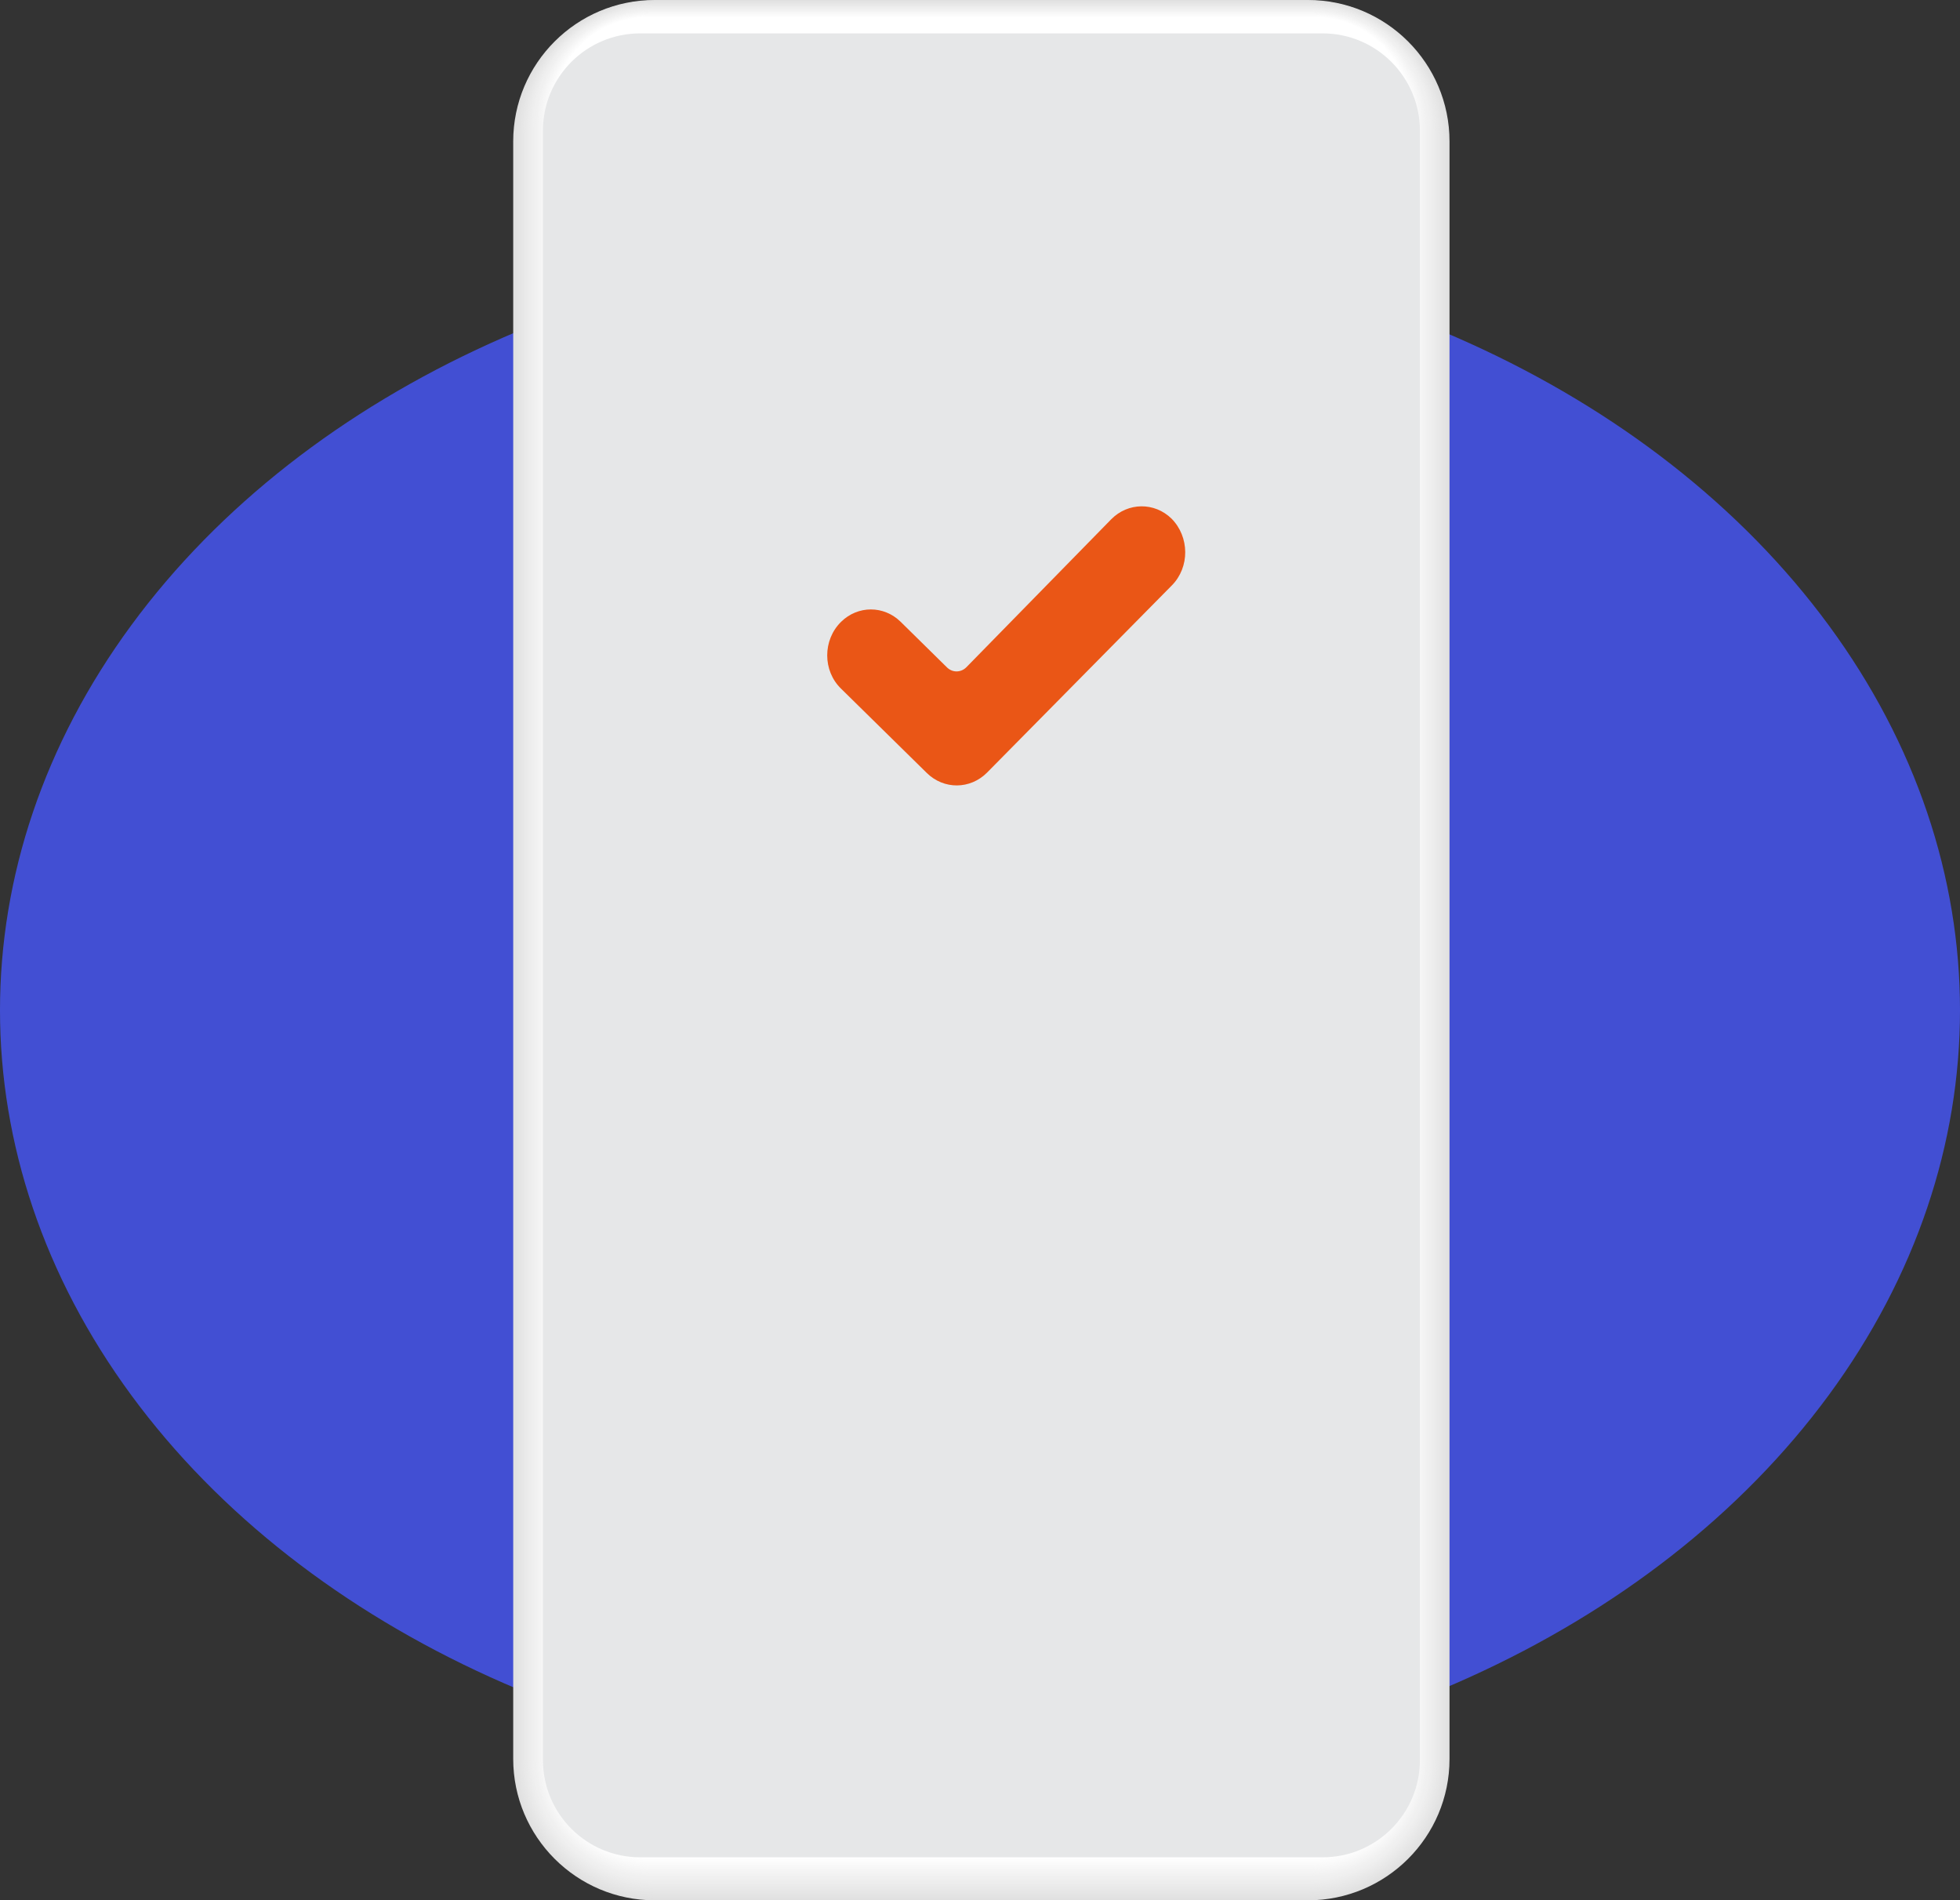 <svg width="359" height="348" viewBox="0 0 359 348" fill="none" xmlns="http://www.w3.org/2000/svg">
<rect x="0" y="0" width="359" height="348" fill="#333333" stroke="none"/>
<ellipse cx="179.5" cy="185" rx="141" ry="179.5" transform="rotate(-90 179.5 185)" fill="#424FD3"/>
<path d="M239.572 348H119.926C105.612 348 94 336.398 94 322.097V25.902C94 11.601 105.612 0 119.926 0H239.572C253.886 0 265.498 11.601 265.498 25.902V322.12C265.498 336.399 253.886 348 239.572 348Z" fill="#E0E0E0"/>
<path d="M239.618 347.755H119.904C105.724 347.755 94.247 336.288 94.247 322.121V25.725C94.247 11.558 105.724 0.09 119.904 0.09H239.618C253.798 0.09 265.276 11.558 265.276 25.725V322.121C265.276 336.288 253.776 347.755 239.618 347.755Z" fill="#E1E1E1"/>
<path d="M239.64 347.51H119.859C105.835 347.51 94.469 336.153 94.469 322.142V25.568C94.469 11.557 105.835 0.201 119.859 0.201H239.662C253.686 0.201 265.052 11.557 265.052 25.568V322.165C265.029 336.153 253.663 347.51 239.64 347.51Z" fill="#E2E2E2"/>
<path d="M239.684 347.286H119.814C105.947 347.286 94.692 336.042 94.692 322.187V25.39C94.692 11.535 105.947 0.29 119.814 0.29H239.684C253.551 0.29 264.806 11.535 264.806 25.39V322.165C264.806 336.042 253.551 347.286 239.684 347.286Z" fill="#E3E3E3"/>
<path d="M239.728 347.041H119.769C106.036 347.041 94.915 335.93 94.915 322.209V25.233C94.915 11.512 106.036 0.402 119.769 0.402H239.728C253.462 0.402 264.582 11.512 264.582 25.233V322.209C264.582 335.908 253.462 347.041 239.728 347.041Z" fill="#E4E4E4"/>
<path d="M239.773 346.795H119.747C106.17 346.795 95.161 335.796 95.161 322.231V25.055C95.161 11.49 106.17 0.491 119.747 0.491H239.773C253.35 0.491 264.359 11.49 264.359 25.055V322.209C264.359 335.796 253.35 346.795 239.773 346.795Z" fill="#E5E5E5"/>
<path d="M239.795 346.55H119.702C106.259 346.55 95.384 335.662 95.384 322.254V24.899C95.384 11.468 106.282 0.603 119.702 0.603H239.795C253.238 0.603 264.113 11.49 264.113 24.899V322.254C264.136 335.662 253.238 346.55 239.795 346.55Z" fill="#E6E6E6"/>
<path d="M239.84 346.305H119.658C106.371 346.305 95.608 335.551 95.608 322.276V24.72C95.608 11.446 106.371 0.692 119.658 0.692H239.84C253.127 0.692 263.89 11.446 263.89 24.72V322.276C263.89 335.551 253.127 346.305 239.84 346.305Z" fill="#E7E7E7"/>
<path d="M239.886 346.059H119.636C106.506 346.059 95.832 335.417 95.832 322.276V24.542C95.832 11.423 106.483 0.759 119.636 0.759H239.886C253.016 0.759 263.69 11.401 263.69 24.542V322.276C263.667 335.417 253.016 346.059 239.886 346.059Z" fill="#E8E8E8"/>
<path d="M239.908 345.814H119.569C106.572 345.814 96.032 335.283 96.032 322.298V24.386C96.032 11.401 106.572 0.87 119.569 0.87H239.908C252.904 0.87 263.444 11.401 263.444 24.386V322.321C263.444 335.306 252.904 345.814 239.908 345.814Z" fill="#E9E9E9"/>
<path d="M239.952 345.568H119.546C106.706 345.568 96.278 335.172 96.278 322.321V24.207C96.278 11.379 106.684 0.959 119.546 0.959H239.952C252.792 0.959 263.221 11.356 263.221 24.207V322.321C263.221 335.172 252.815 345.568 239.952 345.568Z" fill="#EAEAEA"/>
<path d="M239.997 345.345H119.501C106.795 345.345 96.501 335.06 96.501 322.366V24.051C96.501 11.357 106.795 1.071 119.501 1.071H239.997C252.703 1.071 262.997 11.357 262.997 24.051V322.366C262.997 335.06 252.703 345.345 239.997 345.345Z" fill="#EBEBEB"/>
<path d="M240.041 345.1H119.479C106.929 345.1 96.747 334.926 96.747 322.388V23.872C96.747 11.334 106.929 1.16 119.479 1.16H240.041C252.591 1.16 262.774 11.334 262.774 23.872V322.388C262.774 334.926 252.591 345.1 240.041 345.1Z" fill="#ECECEC"/>
<path d="M240.064 344.854H119.412C106.996 344.854 96.948 334.815 96.948 322.41V23.716C96.948 11.312 106.996 1.272 119.412 1.272H240.064C252.48 1.272 262.528 11.312 262.528 23.716V322.41C262.528 334.792 252.48 344.854 240.064 344.854Z" fill="#EDEDED"/>
<path d="M240.109 344.609H119.39C107.13 344.609 97.193 334.681 97.193 322.432V23.538C97.193 11.289 107.13 1.361 119.39 1.361H240.109C252.368 1.361 262.305 11.289 262.305 23.538V322.432C262.305 334.681 252.368 344.609 240.109 344.609Z" fill="#EEEEEE"/>
<path d="M240.153 344.364H119.367C107.264 344.364 97.439 334.547 97.439 322.455V23.382C97.439 11.289 107.264 1.473 119.367 1.473H240.153C252.256 1.473 262.081 11.289 262.081 23.382V322.455C262.081 334.547 252.256 344.364 240.153 344.364Z" fill="#EFEFEF"/>
<path d="M240.198 344.118H119.323C107.354 344.118 97.662 334.435 97.662 322.477V23.203C97.662 11.245 107.354 1.562 119.323 1.562H240.198C252.167 1.562 261.858 11.245 261.858 23.203V322.477C261.858 334.435 252.144 344.118 240.198 344.118Z" fill="#F0F0F0"/>
<path d="M240.22 343.873H119.278C107.466 343.873 97.886 334.302 97.886 322.499V23.047C97.886 11.245 107.466 1.674 119.278 1.674H240.22C252.033 1.674 261.613 11.245 261.613 23.047V322.499C261.635 334.302 252.055 343.873 240.22 343.873Z" fill="#F0F0F0"/>
<path d="M240.264 343.65H119.233C107.554 343.65 98.108 334.19 98.108 322.544V22.869C98.108 11.2 107.577 1.763 119.233 1.763H240.264C251.943 1.763 261.389 11.223 261.389 22.869V322.522C261.389 334.19 251.943 343.65 240.264 343.65Z" fill="#F1F1F1"/>
<path d="M240.309 343.404H119.189C107.666 343.404 98.332 334.079 98.332 322.566V22.713C98.332 11.2 107.666 1.875 119.189 1.875H240.287C251.809 1.875 261.144 11.2 261.144 22.713V322.566C261.166 334.056 251.832 343.404 240.309 343.404Z" fill="#F2F2F2"/>
<path d="M240.332 343.159H119.144C107.756 343.159 98.533 333.945 98.533 322.566V22.534C98.533 11.156 107.756 1.941 119.144 1.941H240.332C251.72 1.941 260.943 11.156 260.943 22.534V322.566C260.943 333.945 251.72 343.159 240.332 343.159Z" fill="#F3F3F3"/>
<path d="M240.376 342.914H119.121C107.889 342.914 98.778 333.811 98.778 322.589V22.378C98.778 11.156 107.889 2.053 119.121 2.053H240.376C251.608 2.053 260.719 11.156 260.719 22.378V322.611C260.719 333.811 251.608 342.914 240.376 342.914Z" fill="#F4F4F4"/>
<path d="M240.421 342.668H119.077C108.001 342.668 99.002 333.699 99.002 322.611V22.199C99.002 11.133 107.979 2.142 119.077 2.142H240.421C251.497 2.142 260.496 11.111 260.496 22.199V322.611C260.496 333.699 251.497 342.668 240.421 342.668Z" fill="#F5F5F5"/>
<path d="M240.466 342.423H119.055C108.113 342.423 99.248 333.565 99.248 322.633V22.021C99.248 11.089 108.113 2.231 119.055 2.231H240.466C251.408 2.231 260.273 11.089 260.273 22.021V322.633C260.251 333.565 251.385 342.423 240.466 342.423Z" fill="#F6F6F6"/>
<path d="M240.489 342.177H118.988C108.203 342.177 99.449 333.431 99.449 322.655V21.864C99.449 11.088 108.203 2.343 118.988 2.343H240.489C251.274 2.343 260.028 11.088 260.028 21.864V322.655C260.028 333.454 251.297 342.177 240.489 342.177Z" fill="#F7F7F7"/>
<path d="M240.533 341.932H118.966C108.314 341.932 99.694 333.32 99.694 322.678V21.686C99.694 11.044 108.314 2.432 118.966 2.432H240.533C251.184 2.432 259.804 11.044 259.804 21.686V322.678C259.804 333.32 251.184 341.932 240.533 341.932Z" fill="#F8F8F8"/>
<path d="M240.577 341.709H118.943C108.448 341.709 99.94 333.209 99.94 322.723V21.53C99.94 11.044 108.448 2.544 118.943 2.544H240.577C251.073 2.544 259.581 11.044 259.581 21.53V322.723C259.581 333.209 251.073 341.709 240.577 341.709Z" fill="#F9F9F9"/>
<path d="M240.6 341.463H118.876C108.537 341.463 100.141 333.075 100.141 322.745V21.352C100.141 11.022 108.537 2.633 118.876 2.633H240.6C250.939 2.633 259.335 11.022 259.335 21.352V322.723C259.357 333.075 250.961 341.463 240.6 341.463Z" fill="#FAFAFA"/>
<path d="M240.644 341.218H118.854C108.649 341.218 100.386 332.963 100.386 322.767V21.195C100.386 10.999 108.649 2.744 118.854 2.744H240.644C250.849 2.744 259.111 10.999 259.111 21.195V322.767C259.134 332.941 250.849 341.218 240.644 341.218Z" fill="#FBFBFB"/>
<path d="M240.688 340.973H118.809C108.76 340.973 100.609 332.829 100.609 322.79V21.017C100.609 10.977 108.76 2.834 118.809 2.834H240.688C250.737 2.834 258.888 10.977 258.888 21.017V322.767C258.888 332.829 250.737 340.973 240.688 340.973Z" fill="#FCFCFC"/>
<path d="M240.734 340.727H118.787C108.872 340.727 100.855 332.695 100.855 322.811V20.86C100.855 10.955 108.894 2.945 118.787 2.945H240.734C250.649 2.945 258.665 10.977 258.665 20.86V322.811C258.665 332.695 250.626 340.727 240.734 340.727Z" fill="#FDFDFD"/>
<path d="M240.756 340.482H118.742C108.983 340.482 101.056 332.584 101.056 322.812V20.682C101.056 10.932 108.961 3.012 118.742 3.012H240.778C250.537 3.012 258.464 10.91 258.464 20.682V322.834C258.442 332.584 250.537 340.482 240.756 340.482Z" fill="#FEFEFE"/>
<path d="M240.8 340.236H118.697C109.073 340.236 101.279 332.45 101.279 322.834V20.526C101.279 10.91 109.073 3.124 118.697 3.124H240.8C250.425 3.124 258.218 10.91 258.218 20.526V322.856C258.218 332.45 250.425 340.236 240.8 340.236Z" fill="white"/>
<path d="M242.253 6.113H117.269C107.421 6.113 99.449 14.078 99.449 23.917V322.321C99.449 332.16 107.421 340.125 117.269 340.125H242.253C252.1 340.125 260.072 332.16 260.072 322.321V23.917C260.072 14.101 252.078 6.113 242.253 6.113Z" fill="#E6E7E8"/>
<path d="M154.065 113.864C150.666 117.198 150.666 122.845 154.065 126.126L169.764 141.561C172.893 144.626 177.694 144.572 180.769 141.507L214.648 107.195C217.939 103.861 217.885 98.322 214.594 94.987C211.465 91.922 206.61 91.976 203.535 95.095L176.993 122.2C176.022 123.168 174.511 123.222 173.486 122.254L164.962 113.864C161.887 110.852 157.14 110.852 154.065 113.864Z" fill="#EA5616"/>
</svg>
